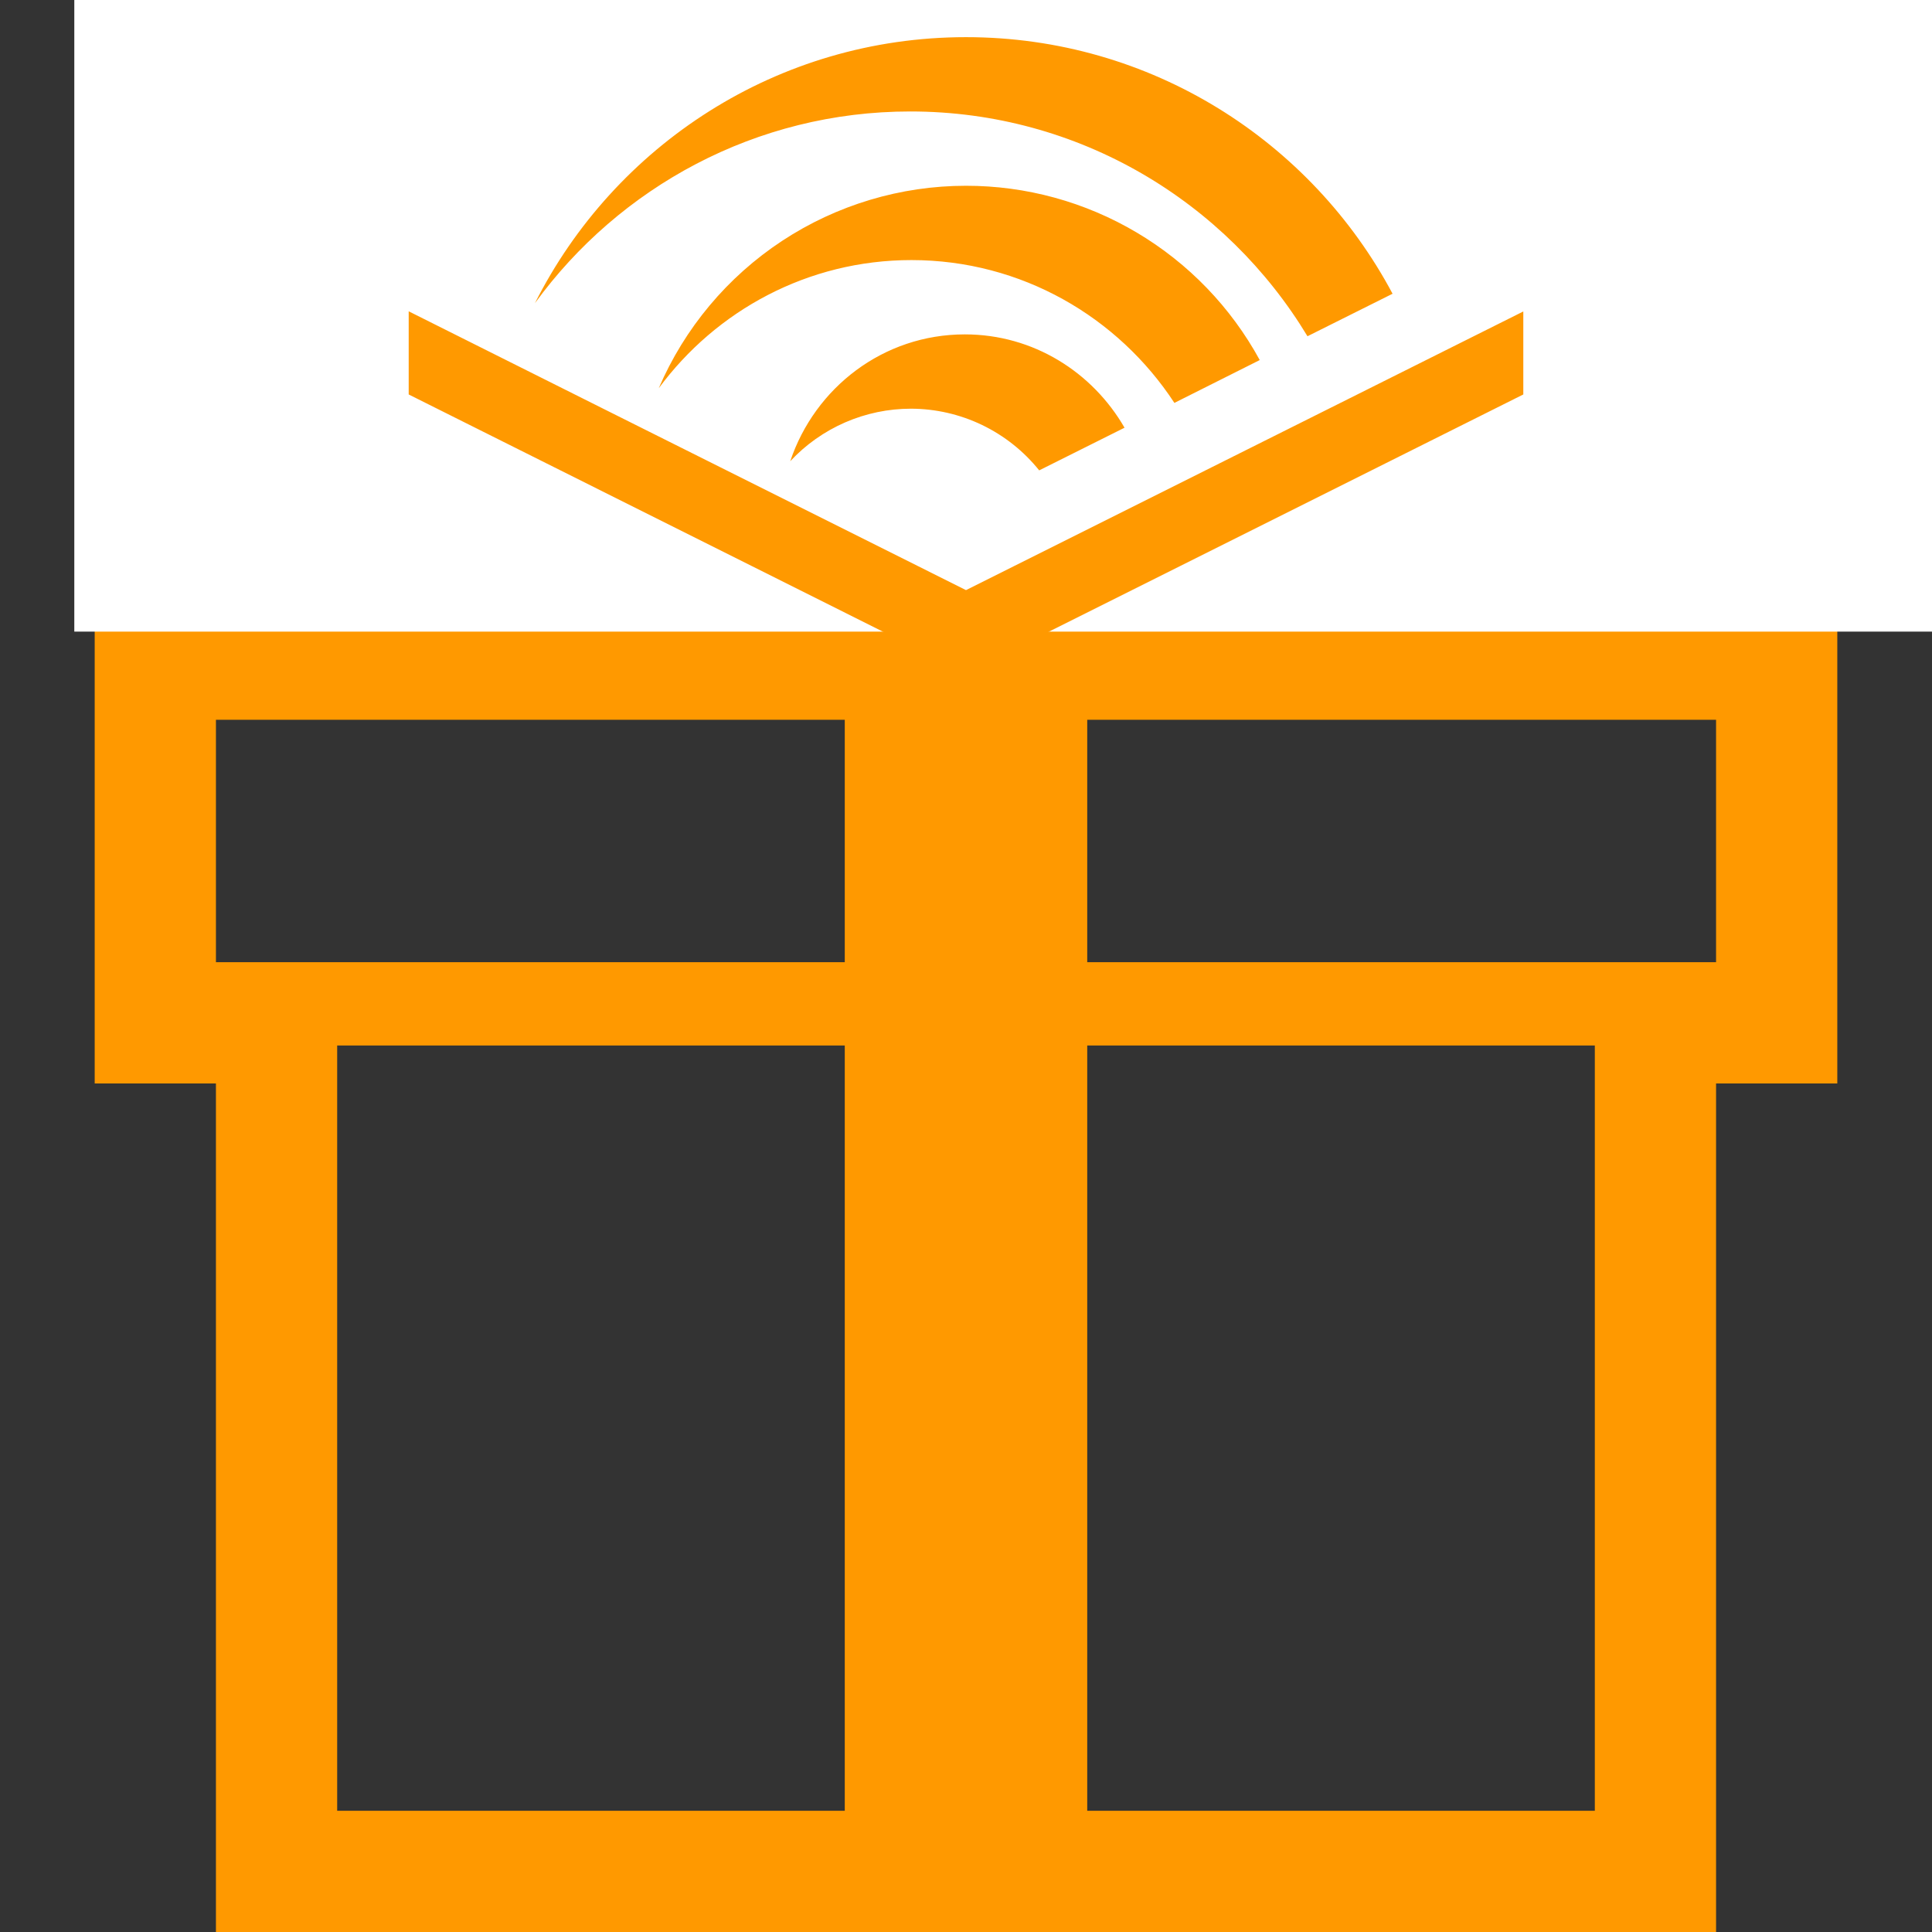 <svg width="52" height="52" viewBox="0 0 52 52" fill="none" xmlns="http://www.w3.org/2000/svg">
<rect x="0" y="0" width="52" height="52" fill="#333333" stroke="none"/>
<g clip-path="url(#clip0)">
<path d="M32.526 16.11L42.518 9.788L32.729 0L26.408 14.071L22.737 3.059L12.949 9.584L21.106 16.11H2.549V29.161H5.812V52H46.188V29.161H49.451V16.11H32.526ZM33.555 4.286L38.677 9.408L28.229 16.033L33.555 4.286ZM21.429 6.872L24.321 15.548L17.091 9.764L21.429 6.872ZM22.737 48.737H9.075V28.139H22.737V48.737ZM22.737 25.898H5.812V19.373H22.737V25.898ZM42.925 48.737H29.263V28.139H42.925V48.737ZM46.188 25.898H29.263V19.373H46.188V25.898Z" fill="#FF9900"/>
<rect x="2" width="50" height="17" fill="white"/>
<path d="M26 1C20.922 1 16.535 3.918 14.398 8.16C16.668 5.04 20.344 3 24.5 3C29.04 3 33.004 5.43 35.191 9.05L37.481 7.906C35.296 3.801 30.976 1 26 1ZM26 5C24.24 5 22.518 5.517 21.048 6.485C19.578 7.454 18.424 8.832 17.73 10.45C19.273 8.36 21.742 7 24.531 7C27.492 7 30.094 8.531 31.609 10.844L33.906 9.691C33.132 8.271 31.988 7.085 30.597 6.26C29.206 5.434 27.618 4.999 26 5ZM11 8.379V10.617C16.223 13.227 25.55 17.895 25.55 17.895L26 18.117L41 10.617V8.383L26 15.883C17.691 11.727 13.312 9.539 11 8.379ZM25.969 9C23.773 9 21.934 10.434 21.269 12.414C21.684 11.968 22.187 11.613 22.746 11.369C23.305 11.126 23.908 11 24.517 11C25.18 11.001 25.834 11.151 26.432 11.438C27.029 11.726 27.555 12.143 27.97 12.66L30.267 11.512C29.406 10.02 27.816 9 25.969 9Z" fill="#FF9900"/>
</g>
<defs>
<clipPath id="clip0">
<rect width="52" height="52" fill="white"/>
</clipPath>
</defs>
</svg>
